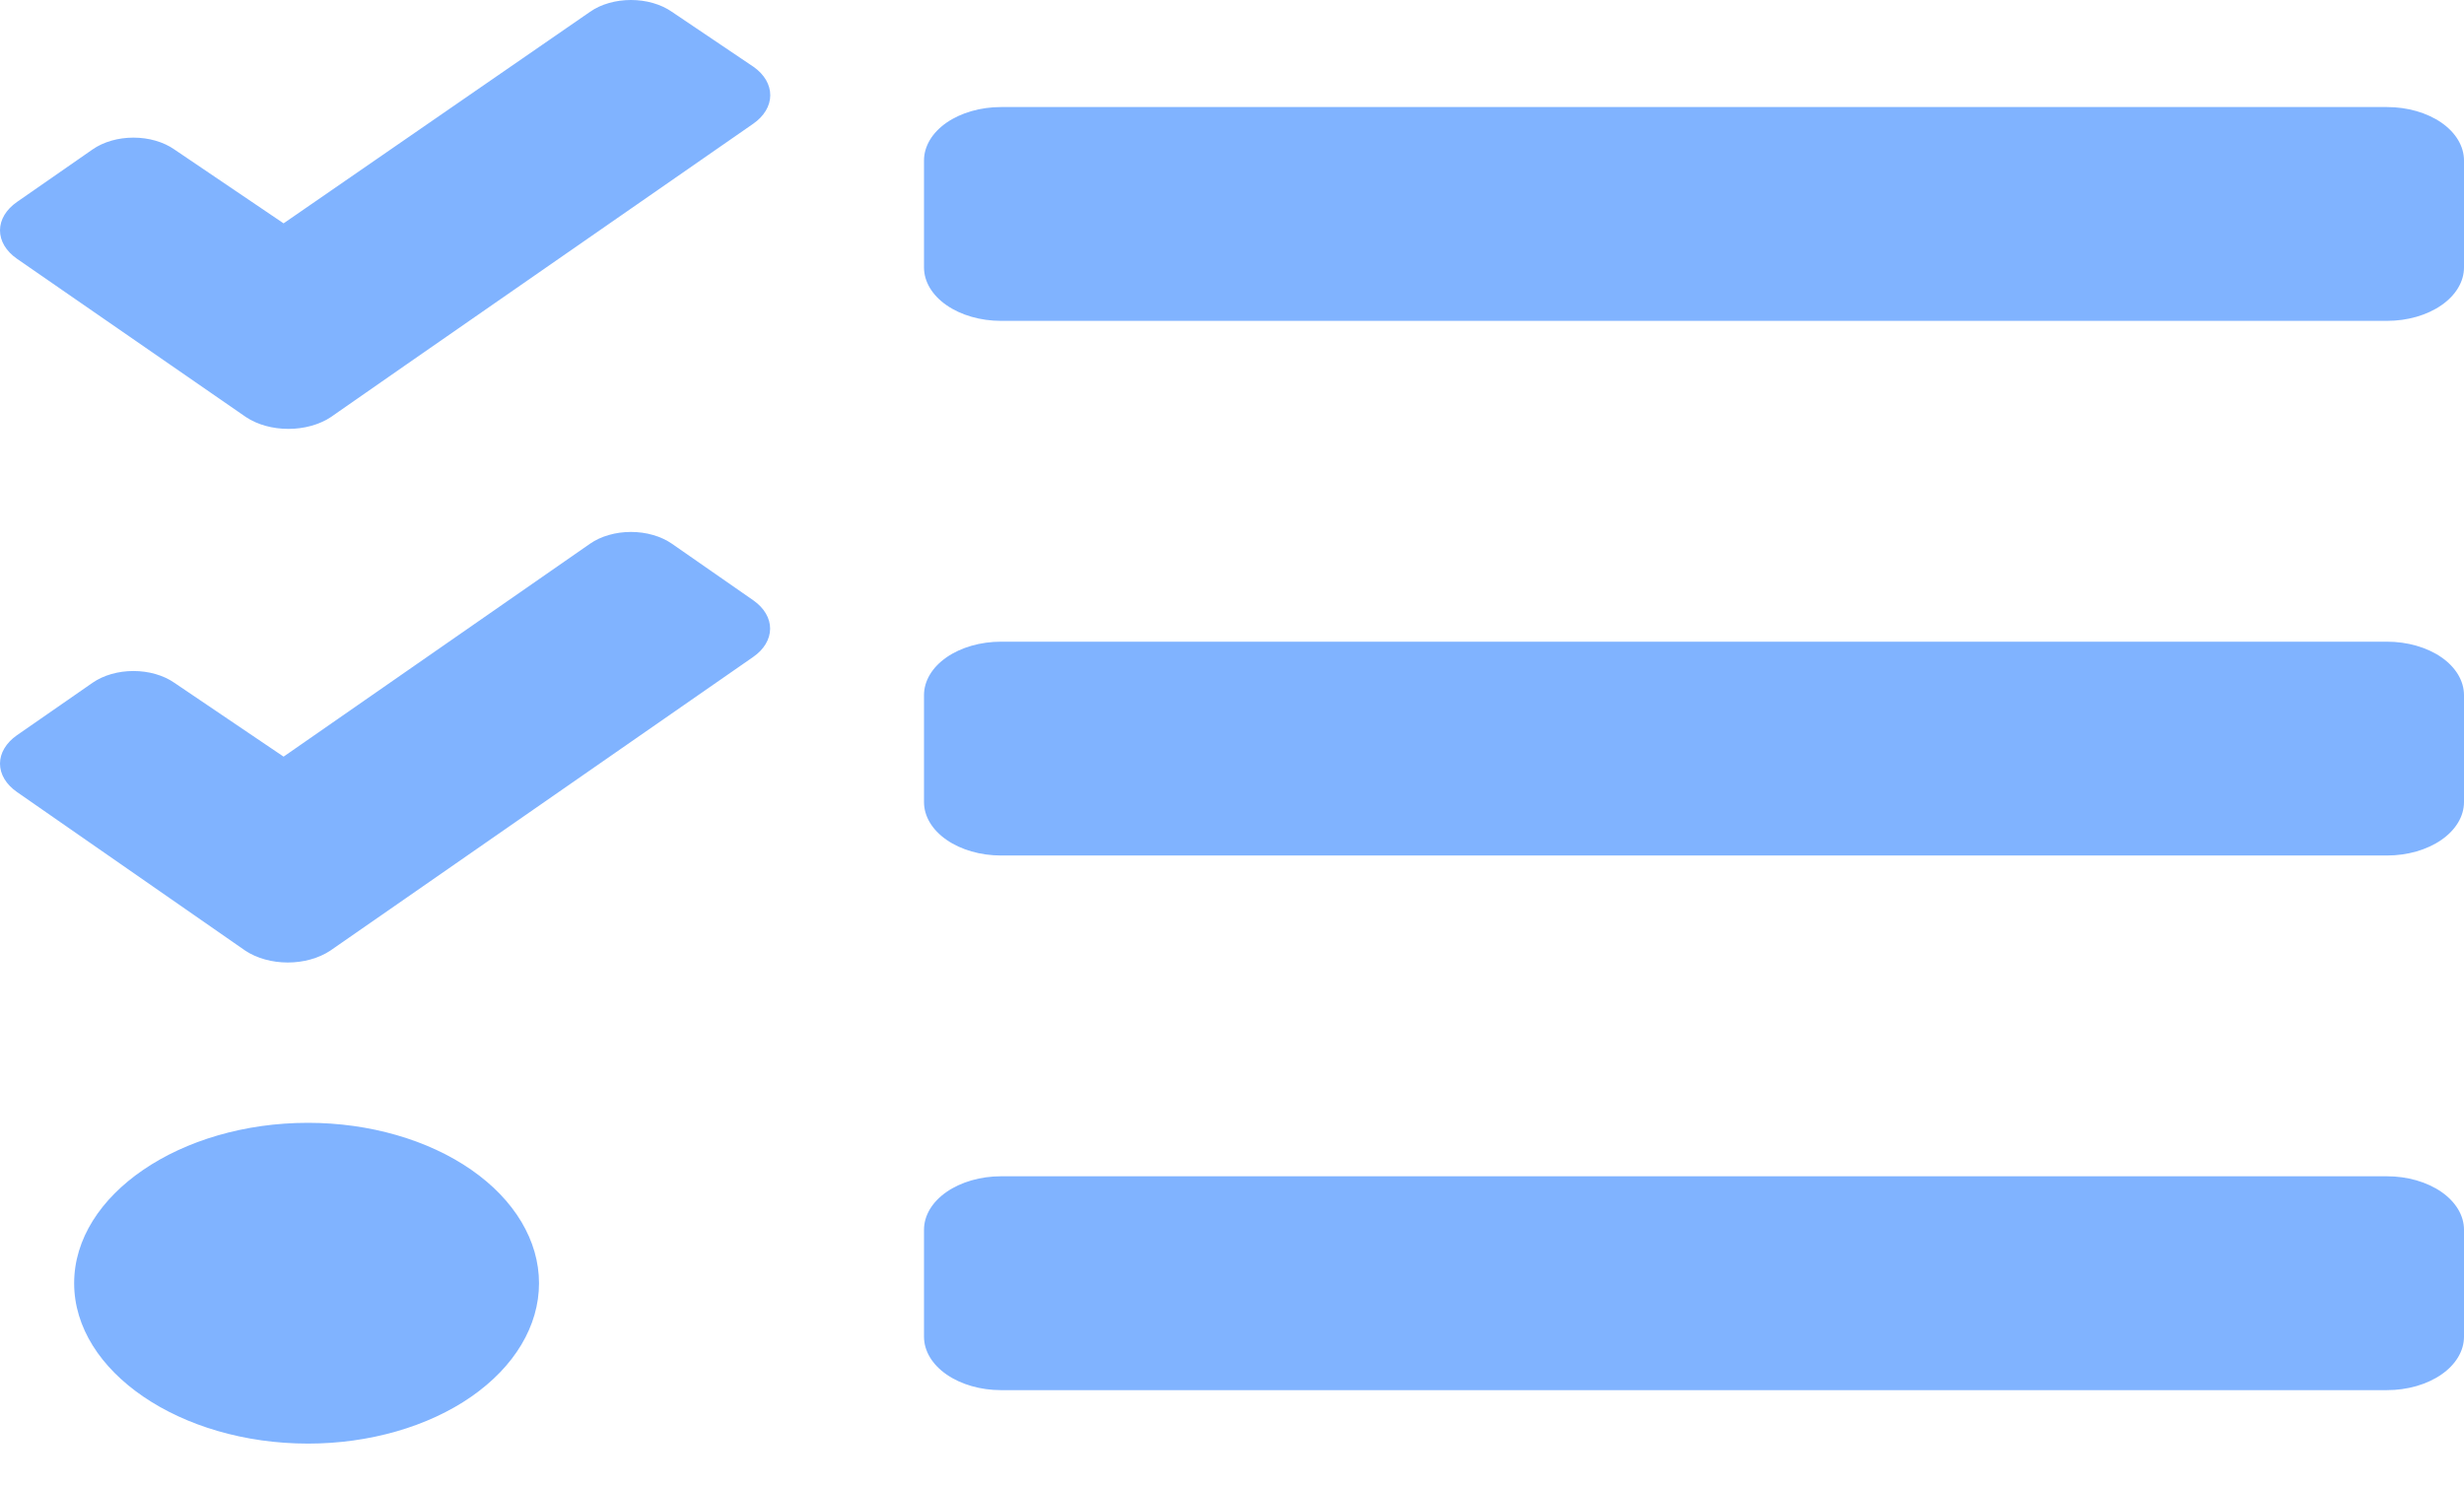 <svg width="53" height="32" viewBox="0 0 53 32" fill="none" xmlns="http://www.w3.org/2000/svg">
<path d="M14.452 0.254C14.336 0.173 14.199 0.109 14.048 0.066C13.897 0.022 13.735 0 13.572 0C13.408 0 13.246 0.022 13.095 0.066C12.944 0.109 12.807 0.173 12.692 0.254L6.1 4.805L3.75 3.215C3.635 3.134 3.498 3.071 3.347 3.027C3.196 2.983 3.034 2.961 2.87 2.961C2.707 2.961 2.545 2.983 2.394 3.027C2.243 3.071 2.106 3.134 1.991 3.215L0.365 4.345C0.25 4.425 0.158 4.52 0.095 4.625C0.032 4.73 0 4.842 0 4.956C0 5.069 0.032 5.182 0.095 5.287C0.158 5.392 0.25 5.487 0.365 5.567L5.292 8.974C5.538 9.137 5.864 9.227 6.203 9.227C6.542 9.227 6.869 9.137 7.115 8.974L8.728 7.851L16.202 2.662C16.435 2.5 16.567 2.281 16.568 2.052C16.57 1.823 16.442 1.603 16.212 1.44L14.452 0.254ZM14.452 11.697C14.336 11.617 14.199 11.553 14.048 11.51C13.897 11.466 13.735 11.444 13.572 11.444C13.408 11.444 13.246 11.466 13.095 11.51C12.944 11.553 12.807 11.617 12.692 11.697L6.1 16.278L3.75 14.689C3.635 14.609 3.498 14.545 3.347 14.502C3.196 14.458 3.034 14.436 2.87 14.436C2.707 14.436 2.545 14.458 2.394 14.502C2.243 14.545 2.106 14.609 1.991 14.689L0.365 15.817C0.25 15.897 0.158 15.993 0.095 16.098C0.032 16.202 0 16.315 0 16.428C0 16.542 0.032 16.654 0.095 16.759C0.158 16.864 0.25 16.959 0.365 17.039L5.279 20.454C5.525 20.616 5.851 20.707 6.19 20.707C6.529 20.707 6.855 20.616 7.101 20.454L8.726 19.326L16.2 14.134C16.432 13.974 16.563 13.756 16.565 13.528C16.567 13.301 16.439 13.082 16.209 12.919L14.452 11.697ZM6.625 24.156C3.883 24.156 1.595 25.702 1.595 27.607C1.595 29.512 3.885 31.057 6.625 31.057C7.943 31.057 9.207 30.694 10.138 30.047C11.07 29.4 11.594 28.522 11.594 27.607C11.594 26.692 11.07 25.814 10.138 25.167C9.207 24.52 7.943 24.156 6.625 24.156ZM51.344 25.306H21.531C21.092 25.306 20.671 25.428 20.36 25.643C20.049 25.859 19.875 26.151 19.875 26.457V28.757C19.875 29.062 20.049 29.355 20.36 29.57C20.671 29.786 21.092 29.907 21.531 29.907H51.344C51.783 29.907 52.204 29.786 52.515 29.57C52.825 29.355 53 29.062 53 28.757V26.457C53 26.151 52.825 25.859 52.515 25.643C52.204 25.428 51.783 25.306 51.344 25.306ZM51.344 2.303H21.531C21.092 2.303 20.671 2.424 20.36 2.639C20.049 2.855 19.875 3.148 19.875 3.453V5.753C19.875 6.058 20.049 6.351 20.36 6.566C20.671 6.782 21.092 6.903 21.531 6.903H51.344C51.783 6.903 52.204 6.782 52.515 6.566C52.825 6.351 53 6.058 53 5.753V3.453C53 3.148 52.825 2.855 52.515 2.639C52.204 2.424 51.783 2.303 51.344 2.303ZM51.344 13.805H21.531C21.092 13.805 20.671 13.926 20.36 14.141C20.049 14.357 19.875 14.65 19.875 14.955V17.255C19.875 17.56 20.049 17.853 20.36 18.068C20.671 18.284 21.092 18.405 21.531 18.405H51.344C51.783 18.405 52.204 18.284 52.515 18.068C52.825 17.853 53 17.56 53 17.255V14.955C53 14.65 52.825 14.357 52.515 14.141C52.204 13.926 51.783 13.805 51.344 13.805Z" fill="#80B3FF"/>
</svg>
